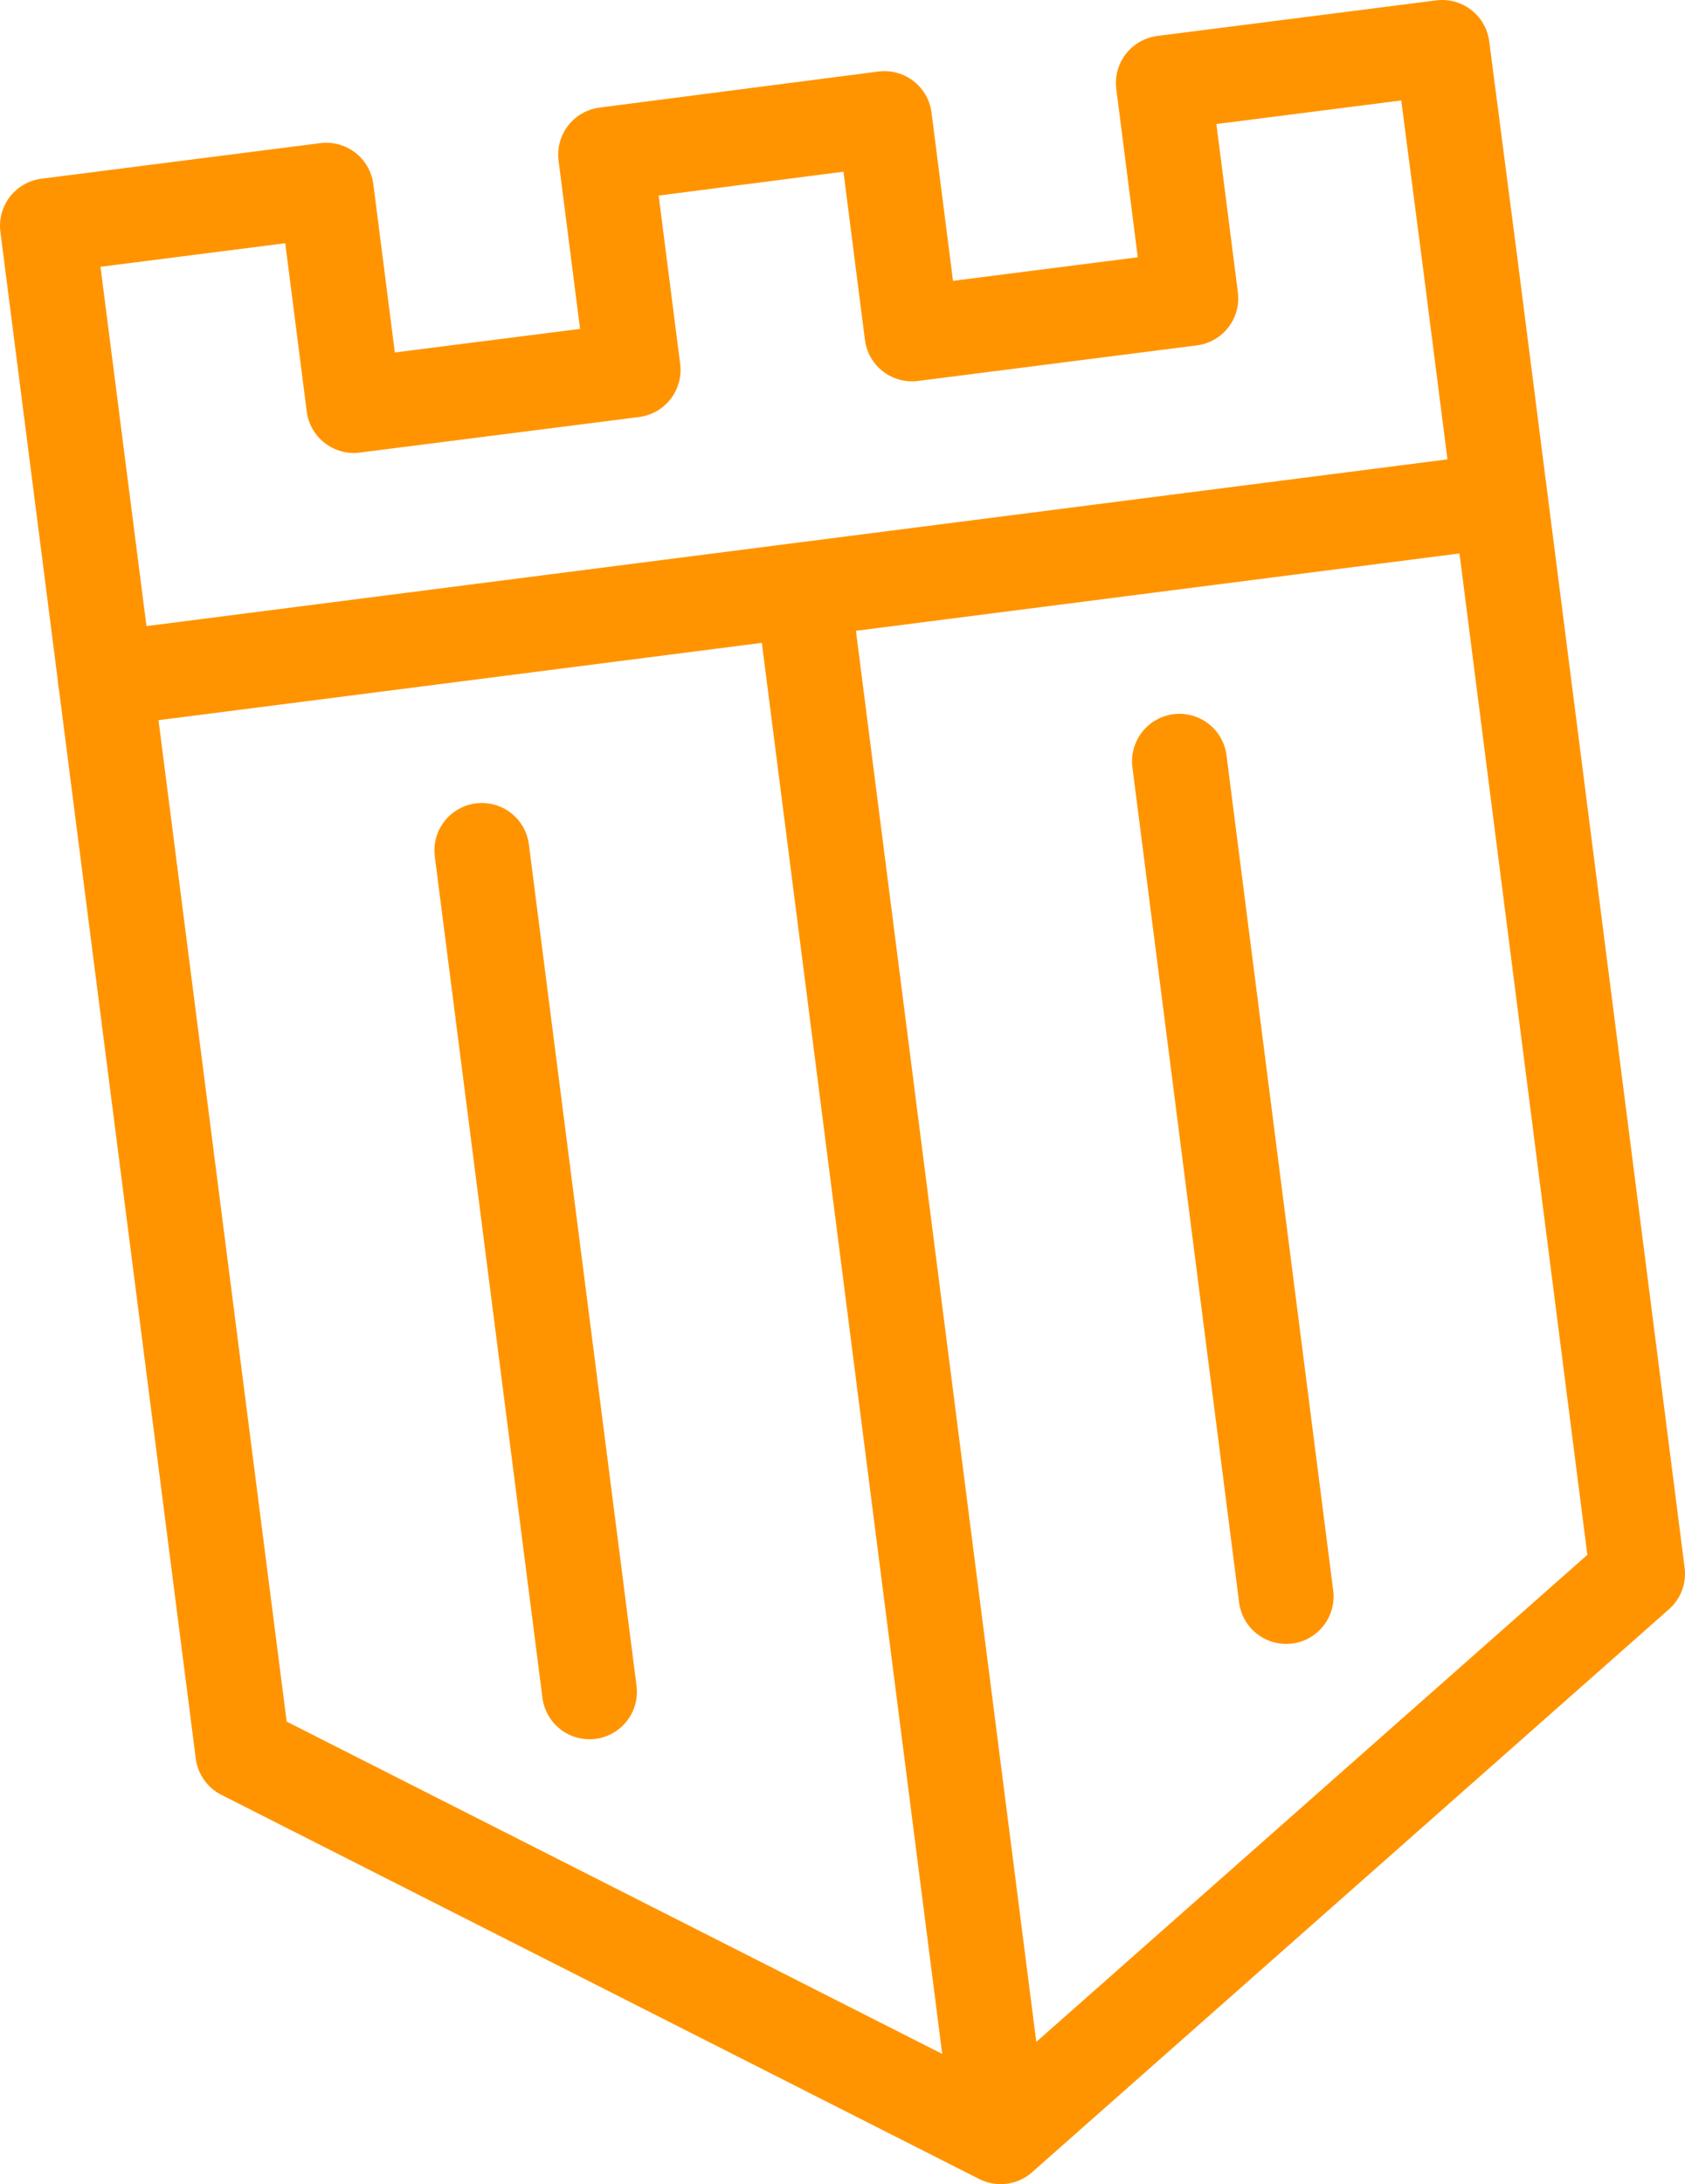 <svg xmlns="http://www.w3.org/2000/svg" viewBox="0 0 35.53 46.05">
    <g id="Слой_2" data-name="Слой 2">
        <g id="Security">
            <path d="M16.93 12.44L20.98 44.12M1 4.76L5.12 36.95M21.1 45.05L5.12 36.95M34.53 33.18L21.1 45.05M31 5.54L34.53 33.18M6.88 4.01L1 4.76M7.46 8.55L6.88 4.01M30.41 1L24.53 1.75M31 5.54L30.41 1M25.11 6.29L24.53 1.75M13.35 7.8L7.46 8.55M25.11 6.29L19.23 7.04M13.35 7.8L12.77 3.26M19.23 7.04L18.65 2.5M12.77 3.26L18.65 2.5M2.22 14.32L31.64 10.55M10.16 17.93L12.43 35.67M24.87 16.05L27.12 33.66" fill="none" stroke="#FF9400" stroke-linecap="round" stroke-linejoin="round" stroke-width="2"/>
        </g>
    </g>
</svg>